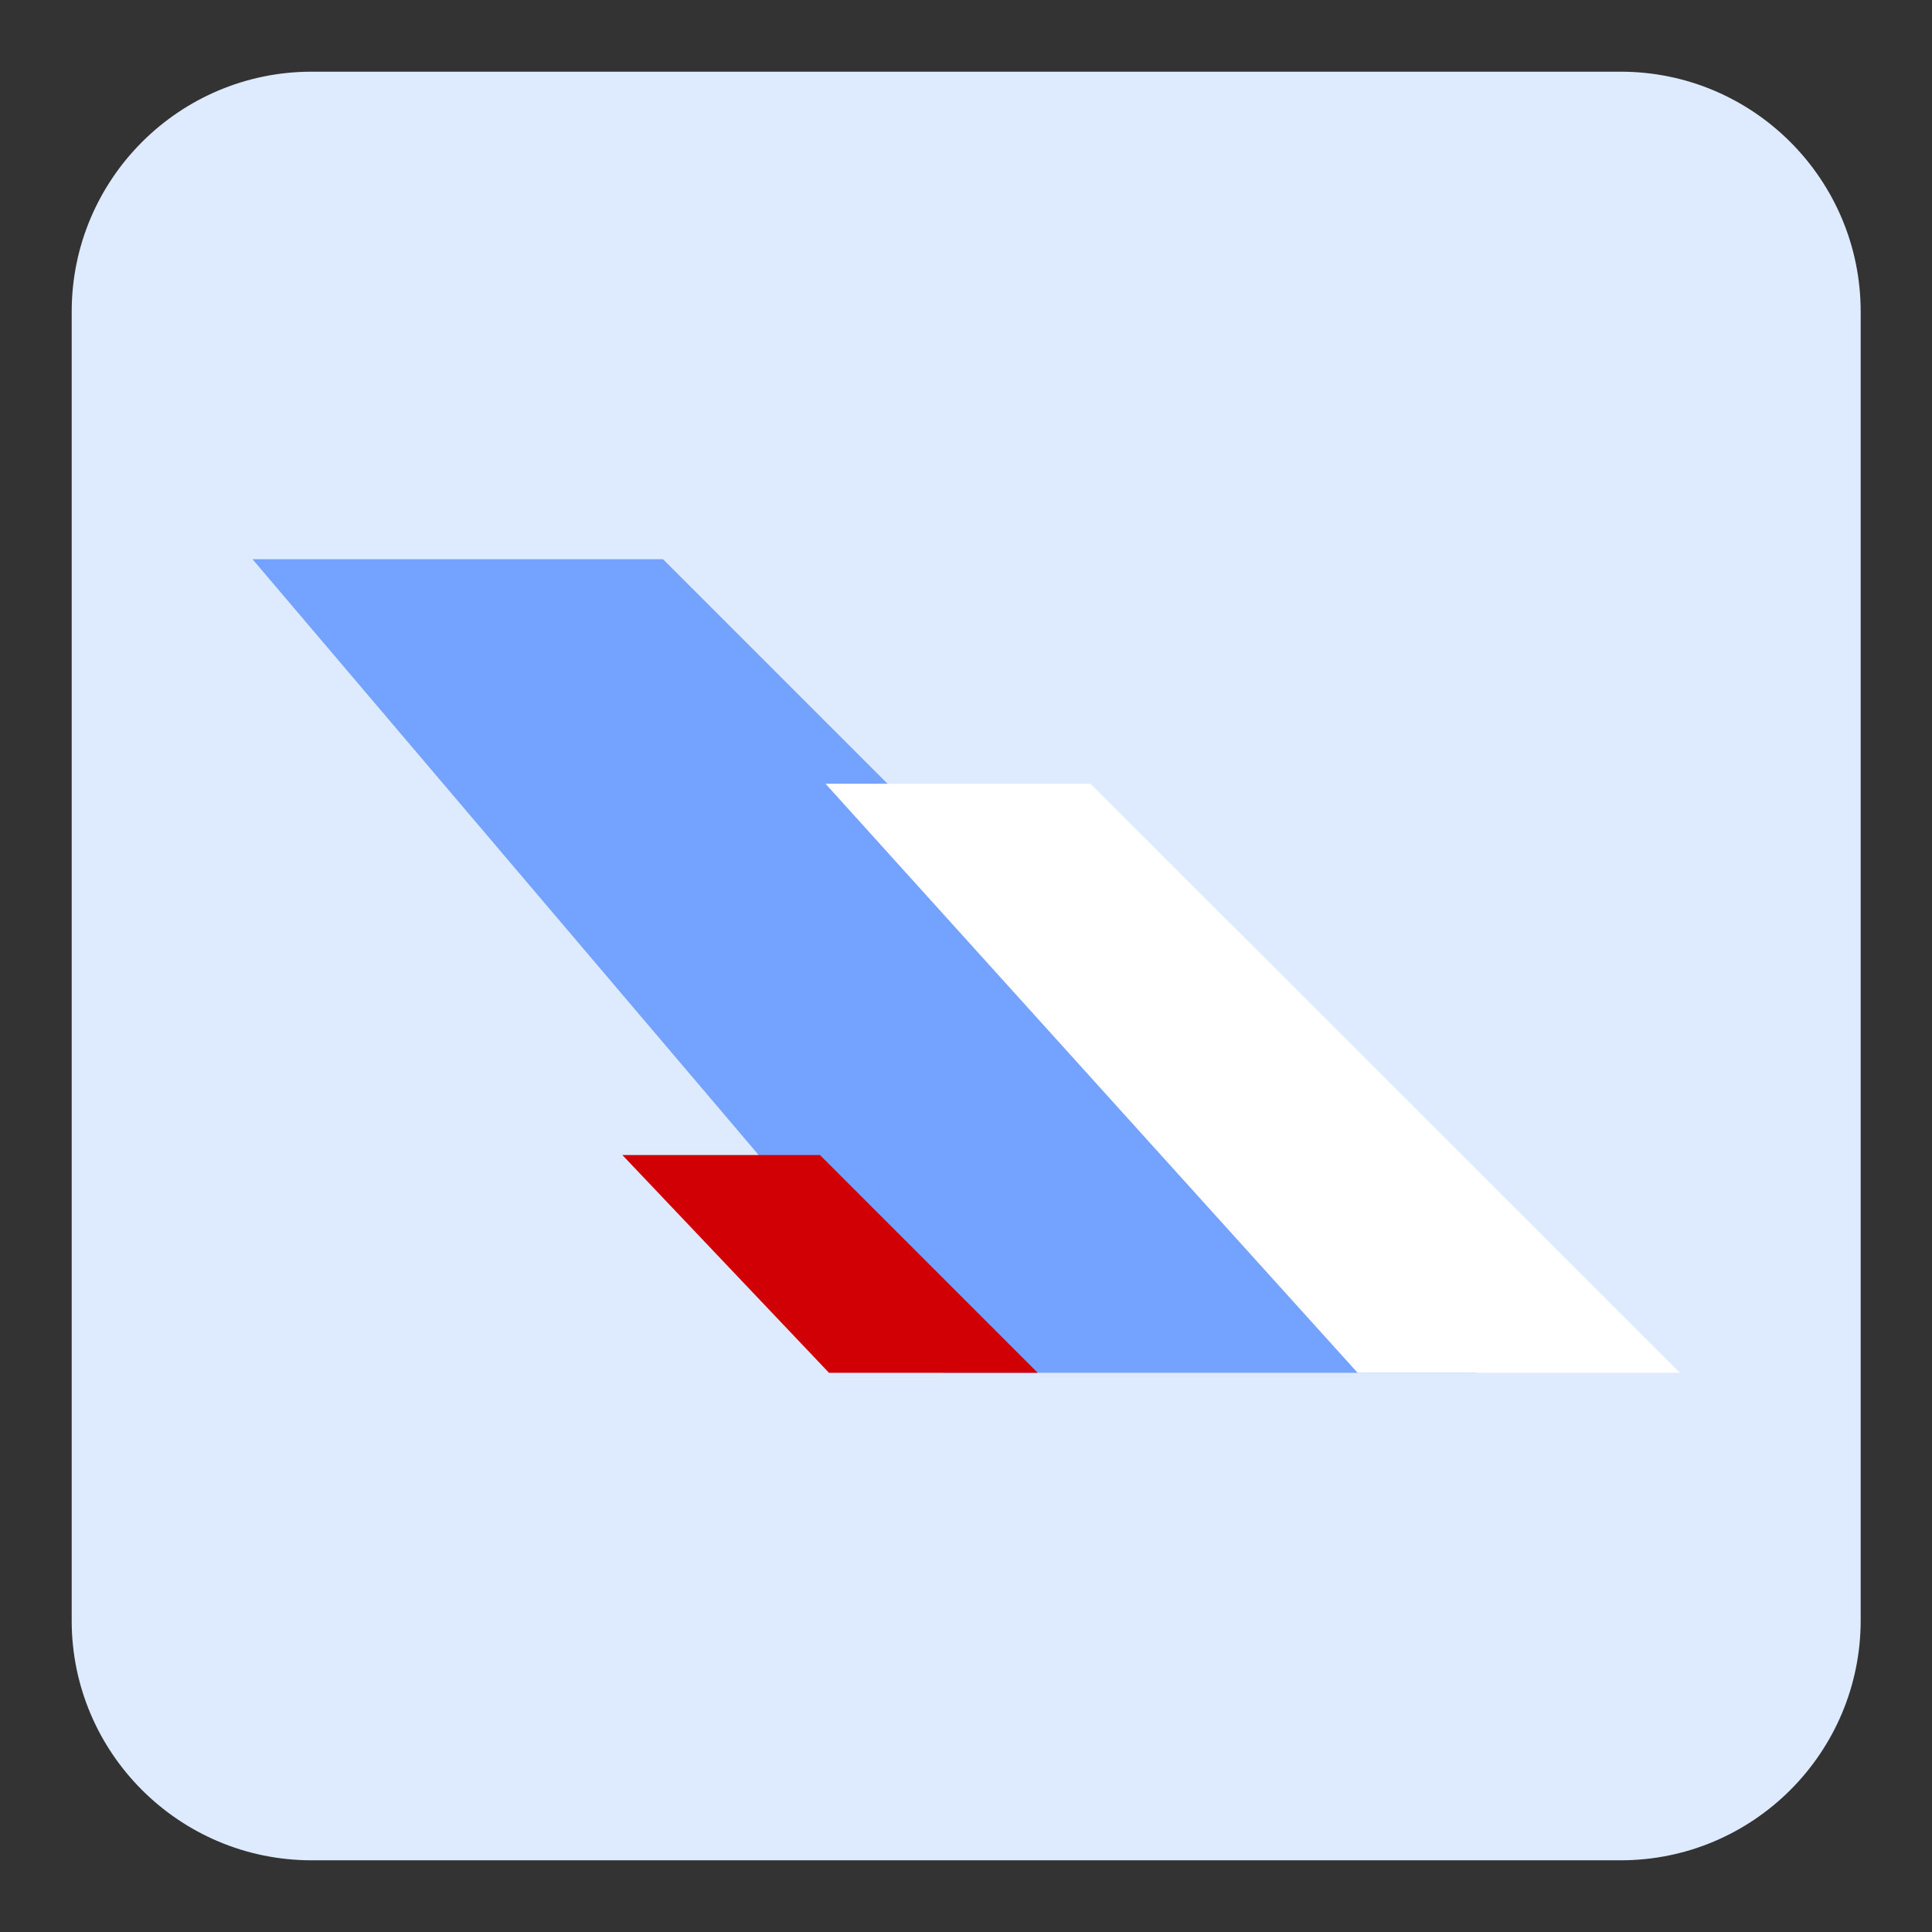 <?xml version="1.0" encoding="utf-8"?>
<!-- Generator: Adobe Illustrator 27.6.1, SVG Export Plug-In . SVG Version: 6.00 Build 0)  -->
<svg version="1.1"
	 id="svg2985" xmlns:dc="http://purl.org/dc/elements/1.1/" xmlns:cc="http://creativecommons.org/ns#" xmlns:sodipodi="http://sodipodi.sourceforge.net/DTD/sodipodi-0.dtd" xmlns:svg="http://www.w3.org/2000/svg" xmlns:rdf="http://www.w3.org/1999/02/22-rdf-syntax-ns#" xmlns:inkscape="http://www.inkscape.org/namespaces/inkscape"
	 xmlns="http://www.w3.org/2000/svg" xmlns:xlink="http://www.w3.org/1999/xlink" x="0px" y="0px" viewBox="0 0 512 512"
	 style="enable-background:new 0 0 512 512;" xml:space="preserve">
<rect x="0" y="0" width="512" height="512" fill="#333333" stroke="none"/>
<style type="text/css">
	.st0{fill:#DEEBFF;}
	.st1{fill:#73A3FF;stroke:#73A3FF;stroke-miterlimit:10;}
	.st2{fill:#FFFFFF;stroke:#FFFFFF;stroke-miterlimit:10;}
	.st3{fill:#D00005;stroke:#D00005;stroke-miterlimit:10;}
</style>
<sodipodi:namedview  bordercolor="#666666" borderopacity="1.0" id="base" inkscape:current-layer="layer5" inkscape:cx="256" inkscape:cy="253.00676" inkscape:document-units="px" inkscape:pageopacity="1" inkscape:pageshadow="2" inkscape:window-height="721" inkscape:window-maximized="1" inkscape:window-width="1024" inkscape:window-x="-4" inkscape:window-y="-4" inkscape:zoom="0.69191503" pagecolor="#ffffff" showgrid="false" width="512px">
	</sodipodi:namedview>
<g id="layer1" transform="translate(0,-540.362)" inkscape:groupmode="layer" inkscape:label="Calque 1">
</g>
<path class="st0" d="M82.6,493h346.9c35.1,0,63.6-28.5,63.6-63.6V82.6c0-35.1-28.5-63.6-63.6-63.6H82.6C47.5,19,19,47.5,19,82.6
	v346.9C19,464.5,47.5,493,82.6,493z"/>
<g>
	<polygon class="st1" points="68,148.7 175.5,148.7 390.1,363.3 250.3,363.3 	"/>
	<polygon class="st2" points="219.9,208.2 288.8,208.2 444,363.3 360,363.3 	"/>
	<polygon class="st3" points="166.1,306.6 217.1,306.6 273.8,363.3 219.9,363.3 	"/>
</g>
</svg>
